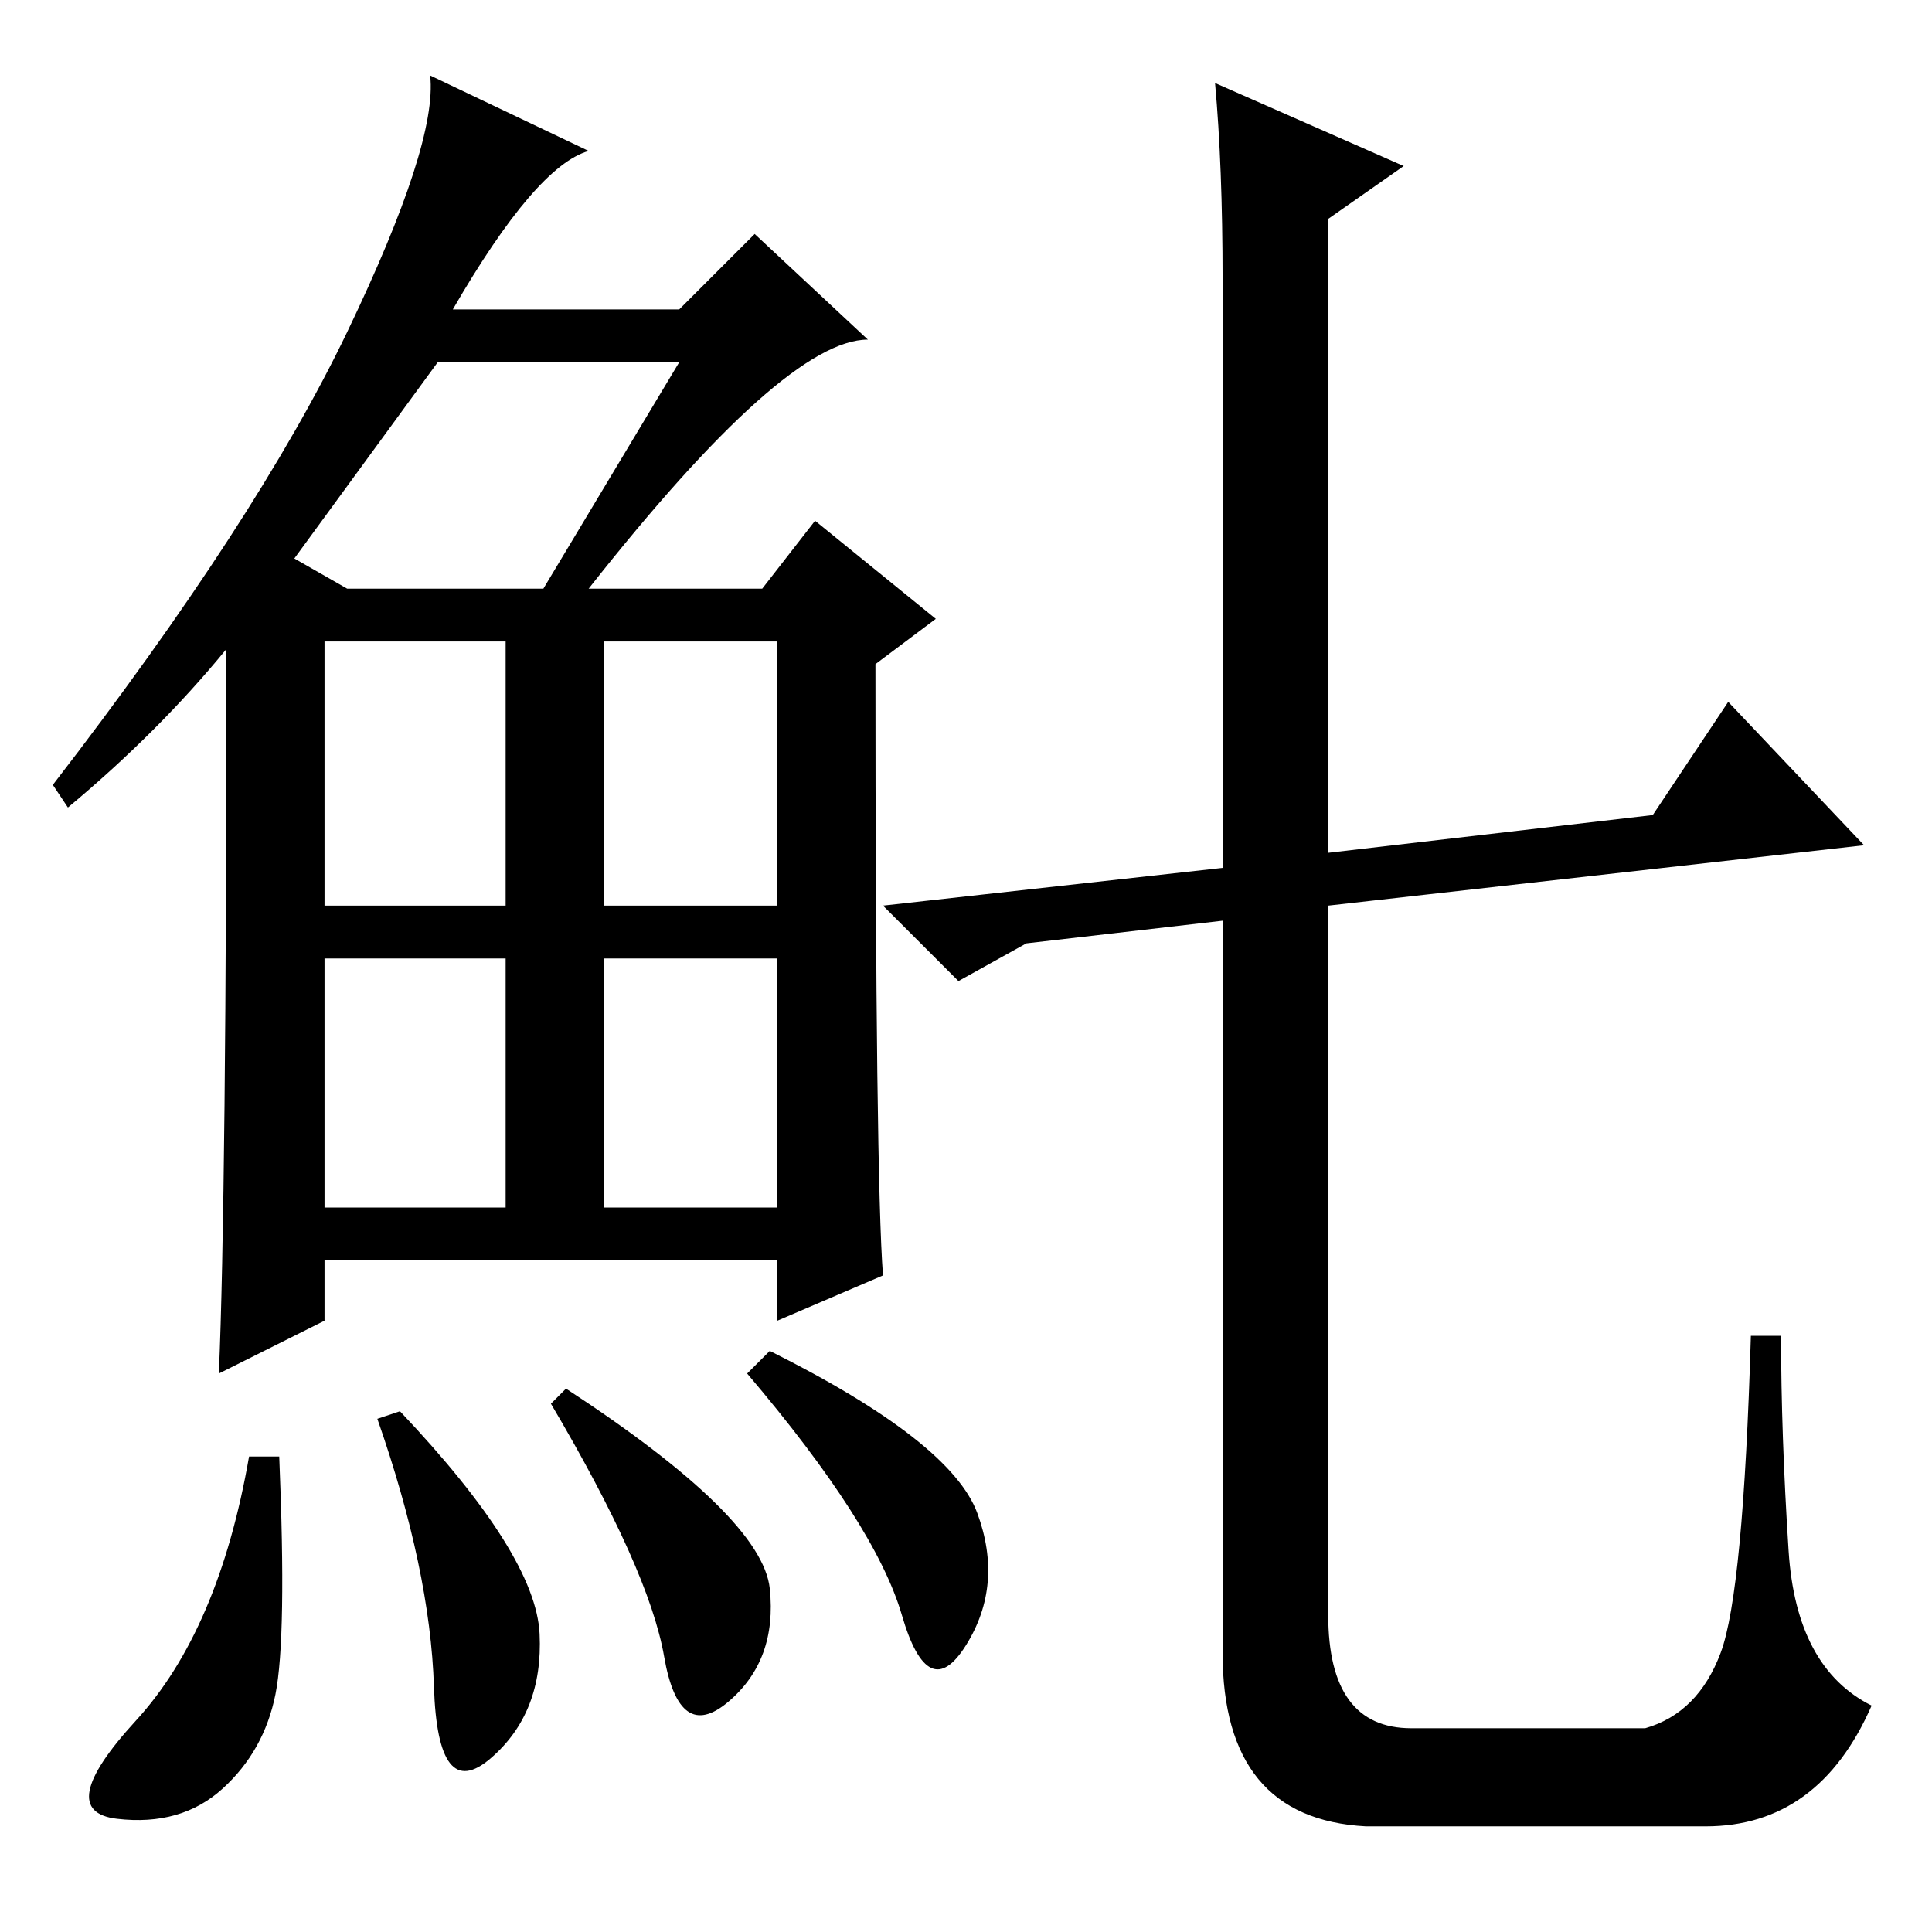 <?xml version="1.0" standalone="no"?>
<!DOCTYPE svg PUBLIC "-//W3C//DTD SVG 1.1//EN" "http://www.w3.org/Graphics/SVG/1.1/DTD/svg11.dtd" >
<svg xmlns="http://www.w3.org/2000/svg" xmlns:xlink="http://www.w3.org/1999/xlink" version="1.1" viewBox="0 -36 256 256">
  <g transform="matrix(1 0 0 -1 0 220)">
   <path fill="currentColor"
d="M78 178h23l7 9l16 -13l-8 -6q0 -68 1 -81l-14 -6v8h-60v-8l-14 -7q1 23 1 96q-9 -11 -21 -21l-2 3q27 35 39 60t11 34l21 -10q-7 -2 -18 -21h30l10 10l15 -14q-11 0 -37 -33zM39 182l7 -4h26l18 30h-32zM43 136h24v35h-24v-35zM80 136h23v35h-23v-35zM43 96h24v33h-24
v-33zM80 96h23v33h-23v-33zM36.5 31.5q-1.5 -7.5 -7 -12.5t-14 -4t2.5 13t15 35h4q1 -24 -0.5 -31.5zM53 69q18 -19 18.5 -29.5t-6.5 -16.5t-7.5 9.5t-7.5 35.5zM75 72q26 -17 27 -26.5t-5.5 -15t-8.5 6t-15 33.5zM102 77q24 -12 27.5 -21.5t-1.5 -17.5t-8.5 4t-20.5 32z
M228 37q3 8 4 42h4q0 -13 1 -28.5t11 -20.5q-7 -16 -22 -16h-45q-19 1 -19 23v97l-26 -3l-9 -5l-10 10l45 5v78q0 15 -1 26l25 -11l-10 -7v-84l43 5l10 15l18 -19l-71 -8v-94q0 -15 11 -15h31q7 2 10 10z" />
  </g>

</svg>
